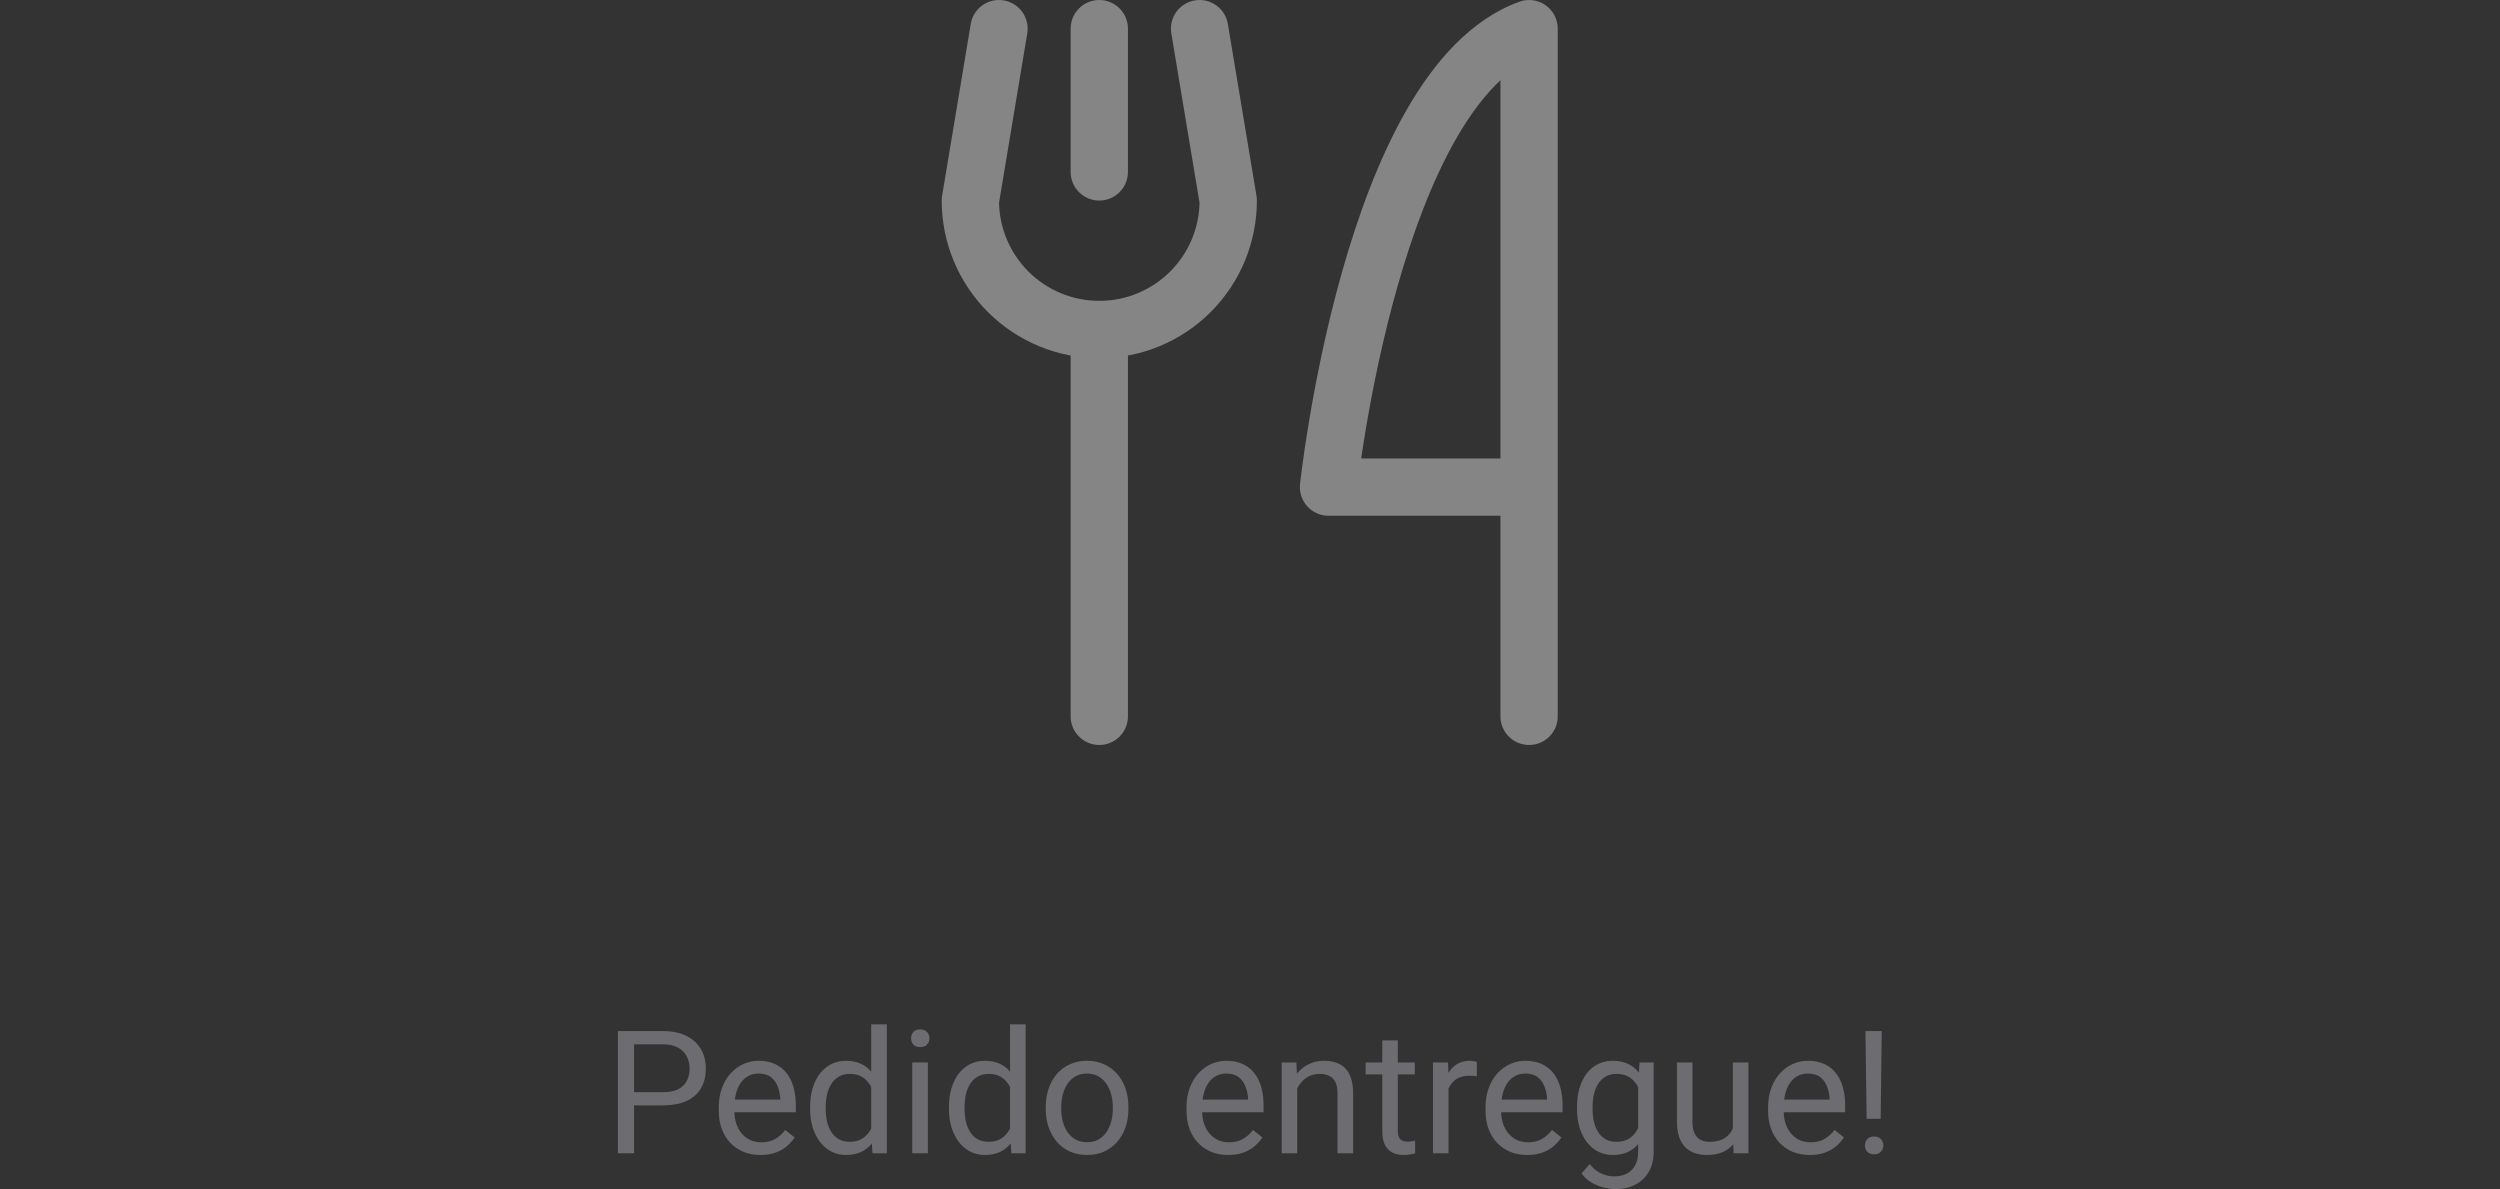 <svg width="349" height="166" viewBox="0 0 349 166" fill="none" xmlns="http://www.w3.org/2000/svg">
<rect x="0" y="0" width="349" height="166" fill="#333333" stroke="none"/>
<g opacity="0.4">
<path fill-rule="evenodd" clip-rule="evenodd" d="M153.461 0.001C155.67 0.001 157.461 1.791 157.461 4.001V24C157.461 26.21 155.67 28 153.461 28C151.252 28 149.461 26.21 149.461 24V4.001C149.461 1.791 151.252 0.001 153.461 0.001Z" fill="white"/>
<path fill-rule="evenodd" clip-rule="evenodd" d="M153.461 42C155.67 42 157.461 43.791 157.461 46V100C157.461 102.209 155.67 104 153.461 104C151.252 104 149.461 102.209 149.461 100V46C149.461 43.791 151.252 42 153.461 42Z" fill="white"/>
<path fill-rule="evenodd" clip-rule="evenodd" d="M140.119 0.055C142.298 0.418 143.77 2.479 143.407 4.658L139.465 28.311C139.545 31.911 141.01 35.348 143.562 37.9C146.187 40.525 149.748 42 153.461 42C157.174 42 160.735 40.525 163.361 37.9C165.913 35.348 167.378 31.911 167.458 28.311L163.516 4.658C163.152 2.479 164.625 0.418 166.804 0.055C168.983 -0.308 171.044 1.164 171.407 3.343L175.407 27.343C175.443 27.56 175.461 27.78 175.461 28C175.461 33.835 173.143 39.431 169.018 43.557C164.892 47.682 159.296 50 153.461 50C147.627 50 142.031 47.682 137.905 43.557C133.779 39.431 131.461 33.835 131.461 28C131.461 27.78 131.48 27.56 131.516 27.343L135.516 3.343C135.879 1.164 137.94 -0.308 140.119 0.055Z" fill="white"/>
<path fill-rule="evenodd" clip-rule="evenodd" d="M215.756 0.724C216.824 1.473 217.461 2.696 217.461 4.001V100C217.461 102.209 215.67 104 213.461 104C211.252 104 209.461 102.209 209.461 100V72H185.461C184.326 72 183.244 71.518 182.486 70.674C181.727 69.829 181.363 68.703 181.484 67.574L185.461 68C181.484 67.574 181.484 67.575 181.484 67.574L181.486 67.558L181.49 67.522L181.504 67.389C181.517 67.275 181.537 67.109 181.562 66.894C181.614 66.465 181.691 65.841 181.797 65.048C182.009 63.462 182.336 61.198 182.798 58.46C183.72 52.994 185.186 45.593 187.363 37.91C189.531 30.257 192.45 22.16 196.335 15.386C200.169 8.7 205.278 2.72 212.094 0.241C213.32 -0.204 214.687 -0.024 215.756 0.724ZM190.023 64H209.461V11.203C207.284 13.235 205.215 15.982 203.275 19.366C199.847 25.341 197.141 32.744 195.06 40.091C192.986 47.408 191.577 54.507 190.687 59.79C190.419 61.376 190.199 62.794 190.023 64Z" fill="white"/>
<path d="M92.547 154.309H87.988V152.469H92.547C93.43 152.469 94.145 152.328 94.692 152.047C95.238 151.766 95.637 151.375 95.887 150.875C96.145 150.375 96.273 149.805 96.273 149.164C96.273 148.578 96.145 148.027 95.887 147.512C95.637 146.996 95.238 146.582 94.692 146.27C94.145 145.949 93.43 145.789 92.547 145.789H88.516V161H86.254V143.938H92.547C93.836 143.938 94.926 144.16 95.817 144.605C96.707 145.051 97.383 145.668 97.844 146.457C98.305 147.238 98.535 148.133 98.535 149.141C98.535 150.234 98.305 151.168 97.844 151.941C97.383 152.715 96.707 153.305 95.817 153.711C94.926 154.109 93.836 154.309 92.547 154.309ZM106.164 161.234C105.281 161.234 104.481 161.086 103.762 160.789C103.051 160.484 102.438 160.059 101.922 159.512C101.414 158.965 101.023 158.316 100.75 157.566C100.477 156.816 100.34 155.996 100.34 155.105V154.613C100.34 153.582 100.492 152.664 100.797 151.859C101.102 151.047 101.516 150.359 102.039 149.797C102.563 149.234 103.156 148.809 103.82 148.52C104.484 148.23 105.172 148.086 105.883 148.086C106.789 148.086 107.57 148.242 108.227 148.555C108.891 148.867 109.434 149.305 109.856 149.867C110.277 150.422 110.59 151.078 110.793 151.836C110.996 152.586 111.098 153.406 111.098 154.297V155.27H101.629V153.5H108.93V153.336C108.898 152.773 108.781 152.227 108.578 151.695C108.383 151.164 108.07 150.727 107.641 150.383C107.211 150.039 106.625 149.867 105.883 149.867C105.391 149.867 104.938 149.973 104.523 150.184C104.109 150.387 103.754 150.691 103.457 151.098C103.16 151.504 102.93 152 102.766 152.586C102.602 153.172 102.52 153.848 102.52 154.613V155.105C102.52 155.707 102.602 156.273 102.766 156.805C102.938 157.328 103.184 157.789 103.504 158.188C103.832 158.586 104.227 158.898 104.688 159.125C105.156 159.352 105.688 159.465 106.281 159.465C107.047 159.465 107.695 159.309 108.227 158.996C108.758 158.684 109.223 158.266 109.621 157.742L110.934 158.785C110.66 159.199 110.313 159.594 109.891 159.969C109.469 160.344 108.949 160.648 108.332 160.883C107.723 161.117 107 161.234 106.164 161.234ZM121.621 158.539V143H123.801V161H121.809L121.621 158.539ZM113.09 154.801V154.555C113.09 153.586 113.207 152.707 113.441 151.918C113.684 151.121 114.023 150.438 114.461 149.867C114.906 149.297 115.434 148.859 116.043 148.555C116.66 148.242 117.348 148.086 118.106 148.086C118.902 148.086 119.598 148.227 120.191 148.508C120.793 148.781 121.301 149.184 121.715 149.715C122.137 150.238 122.469 150.871 122.711 151.613C122.953 152.355 123.121 153.195 123.215 154.133V155.211C123.129 156.141 122.961 156.977 122.711 157.719C122.469 158.461 122.137 159.094 121.715 159.617C121.301 160.141 120.793 160.543 120.191 160.824C119.59 161.098 118.887 161.234 118.082 161.234C117.34 161.234 116.66 161.074 116.043 160.754C115.434 160.434 114.906 159.984 114.461 159.406C114.023 158.828 113.684 158.148 113.441 157.367C113.207 156.578 113.09 155.723 113.09 154.801ZM115.27 154.555V154.801C115.27 155.434 115.332 156.027 115.457 156.582C115.59 157.137 115.793 157.625 116.066 158.047C116.34 158.469 116.688 158.801 117.109 159.043C117.531 159.277 118.035 159.395 118.621 159.395C119.34 159.395 119.93 159.242 120.391 158.938C120.859 158.633 121.234 158.23 121.516 157.73C121.797 157.23 122.016 156.688 122.172 156.102V153.277C122.078 152.848 121.941 152.434 121.762 152.035C121.59 151.629 121.363 151.27 121.082 150.957C120.809 150.637 120.469 150.383 120.063 150.195C119.664 150.008 119.191 149.914 118.645 149.914C118.051 149.914 117.539 150.039 117.109 150.289C116.688 150.531 116.34 150.867 116.066 151.297C115.793 151.719 115.59 152.211 115.457 152.773C115.332 153.328 115.27 153.922 115.27 154.555ZM129.531 148.32V161H127.352V148.32H129.531ZM127.188 144.957C127.188 144.605 127.293 144.309 127.504 144.066C127.723 143.824 128.043 143.703 128.465 143.703C128.879 143.703 129.195 143.824 129.414 144.066C129.641 144.309 129.754 144.605 129.754 144.957C129.754 145.293 129.641 145.582 129.414 145.824C129.195 146.059 128.879 146.176 128.465 146.176C128.043 146.176 127.723 146.059 127.504 145.824C127.293 145.582 127.188 145.293 127.188 144.957ZM141.004 158.539V143H143.184V161H141.191L141.004 158.539ZM132.473 154.801V154.555C132.473 153.586 132.59 152.707 132.824 151.918C133.066 151.121 133.406 150.438 133.844 149.867C134.289 149.297 134.816 148.859 135.426 148.555C136.043 148.242 136.731 148.086 137.488 148.086C138.285 148.086 138.981 148.227 139.574 148.508C140.176 148.781 140.684 149.184 141.098 149.715C141.52 150.238 141.852 150.871 142.094 151.613C142.336 152.355 142.504 153.195 142.598 154.133V155.211C142.512 156.141 142.344 156.977 142.094 157.719C141.852 158.461 141.52 159.094 141.098 159.617C140.684 160.141 140.176 160.543 139.574 160.824C138.973 161.098 138.27 161.234 137.465 161.234C136.723 161.234 136.043 161.074 135.426 160.754C134.816 160.434 134.289 159.984 133.844 159.406C133.406 158.828 133.066 158.148 132.824 157.367C132.59 156.578 132.473 155.723 132.473 154.801ZM134.652 154.555V154.801C134.652 155.434 134.715 156.027 134.84 156.582C134.973 157.137 135.176 157.625 135.449 158.047C135.723 158.469 136.07 158.801 136.492 159.043C136.914 159.277 137.418 159.395 138.004 159.395C138.723 159.395 139.313 159.242 139.773 158.938C140.242 158.633 140.617 158.23 140.898 157.73C141.18 157.23 141.398 156.688 141.555 156.102V153.277C141.461 152.848 141.324 152.434 141.145 152.035C140.973 151.629 140.746 151.27 140.465 150.957C140.191 150.637 139.852 150.383 139.445 150.195C139.047 150.008 138.574 149.914 138.027 149.914C137.434 149.914 136.922 150.039 136.492 150.289C136.07 150.531 135.723 150.867 135.449 151.297C135.176 151.719 134.973 152.211 134.84 152.773C134.715 153.328 134.652 153.922 134.652 154.555ZM145.984 154.801V154.531C145.984 153.617 146.117 152.77 146.383 151.988C146.648 151.199 147.031 150.516 147.531 149.938C148.031 149.352 148.637 148.898 149.348 148.578C150.059 148.25 150.856 148.086 151.738 148.086C152.629 148.086 153.43 148.25 154.141 148.578C154.859 148.898 155.469 149.352 155.969 149.938C156.477 150.516 156.863 151.199 157.129 151.988C157.395 152.77 157.527 153.617 157.527 154.531V154.801C157.527 155.715 157.395 156.562 157.129 157.344C156.863 158.125 156.477 158.809 155.969 159.395C155.469 159.973 154.863 160.426 154.152 160.754C153.449 161.074 152.652 161.234 151.762 161.234C150.871 161.234 150.07 161.074 149.359 160.754C148.648 160.426 148.039 159.973 147.531 159.395C147.031 158.809 146.648 158.125 146.383 157.344C146.117 156.562 145.984 155.715 145.984 154.801ZM148.152 154.531V154.801C148.152 155.434 148.227 156.031 148.375 156.594C148.523 157.148 148.746 157.641 149.043 158.07C149.348 158.5 149.727 158.84 150.18 159.09C150.633 159.332 151.16 159.453 151.762 159.453C152.356 159.453 152.875 159.332 153.32 159.09C153.773 158.84 154.148 158.5 154.445 158.07C154.742 157.641 154.965 157.148 155.113 156.594C155.27 156.031 155.348 155.434 155.348 154.801V154.531C155.348 153.906 155.27 153.316 155.113 152.762C154.965 152.199 154.738 151.703 154.434 151.273C154.137 150.836 153.762 150.492 153.309 150.242C152.863 149.992 152.34 149.867 151.738 149.867C151.145 149.867 150.621 149.992 150.168 150.242C149.723 150.492 149.348 150.836 149.043 151.273C148.746 151.703 148.523 152.199 148.375 152.762C148.227 153.316 148.152 153.906 148.152 154.531ZM171.461 161.234C170.578 161.234 169.777 161.086 169.059 160.789C168.348 160.484 167.734 160.059 167.219 159.512C166.711 158.965 166.32 158.316 166.047 157.566C165.773 156.816 165.637 155.996 165.637 155.105V154.613C165.637 153.582 165.789 152.664 166.094 151.859C166.398 151.047 166.813 150.359 167.336 149.797C167.859 149.234 168.453 148.809 169.117 148.52C169.781 148.23 170.469 148.086 171.18 148.086C172.086 148.086 172.867 148.242 173.523 148.555C174.188 148.867 174.731 149.305 175.152 149.867C175.574 150.422 175.887 151.078 176.09 151.836C176.293 152.586 176.395 153.406 176.395 154.297V155.27H166.926V153.5H174.227V153.336C174.195 152.773 174.078 152.227 173.875 151.695C173.68 151.164 173.367 150.727 172.938 150.383C172.508 150.039 171.922 149.867 171.18 149.867C170.688 149.867 170.234 149.973 169.82 150.184C169.406 150.387 169.051 150.691 168.754 151.098C168.457 151.504 168.227 152 168.063 152.586C167.898 153.172 167.816 153.848 167.816 154.613V155.105C167.816 155.707 167.898 156.273 168.063 156.805C168.234 157.328 168.481 157.789 168.801 158.188C169.129 158.586 169.523 158.898 169.984 159.125C170.453 159.352 170.984 159.465 171.578 159.465C172.344 159.465 172.992 159.309 173.523 158.996C174.055 158.684 174.52 158.266 174.918 157.742L176.231 158.785C175.957 159.199 175.609 159.594 175.188 159.969C174.766 160.344 174.246 160.648 173.629 160.883C173.02 161.117 172.297 161.234 171.461 161.234ZM181.094 151.027V161H178.926V148.32H180.977L181.094 151.027ZM180.578 154.18L179.676 154.145C179.684 153.277 179.813 152.477 180.063 151.742C180.313 151 180.664 150.355 181.117 149.809C181.57 149.262 182.109 148.84 182.734 148.543C183.367 148.238 184.066 148.086 184.832 148.086C185.457 148.086 186.02 148.172 186.52 148.344C187.02 148.508 187.445 148.773 187.797 149.141C188.156 149.508 188.43 149.984 188.617 150.57C188.805 151.148 188.898 151.855 188.898 152.691V161H186.719V152.668C186.719 152.004 186.621 151.473 186.426 151.074C186.231 150.668 185.945 150.375 185.57 150.195C185.195 150.008 184.734 149.914 184.188 149.914C183.648 149.914 183.156 150.027 182.711 150.254C182.273 150.48 181.895 150.793 181.574 151.191C181.262 151.59 181.016 152.047 180.836 152.562C180.664 153.07 180.578 153.609 180.578 154.18ZM197.5 148.32V149.984H190.645V148.32H197.5ZM192.965 145.238H195.133V157.859C195.133 158.289 195.199 158.613 195.332 158.832C195.465 159.051 195.637 159.195 195.848 159.266C196.059 159.336 196.285 159.371 196.527 159.371C196.707 159.371 196.895 159.355 197.09 159.324C197.293 159.285 197.445 159.254 197.547 159.23L197.559 161C197.387 161.055 197.16 161.105 196.879 161.152C196.606 161.207 196.273 161.234 195.883 161.234C195.352 161.234 194.863 161.129 194.418 160.918C193.973 160.707 193.617 160.355 193.352 159.863C193.094 159.363 192.965 158.691 192.965 157.848V145.238ZM202.211 150.312V161H200.043V148.32H202.152L202.211 150.312ZM206.172 148.25L206.16 150.266C205.981 150.227 205.809 150.203 205.645 150.195C205.488 150.18 205.309 150.172 205.106 150.172C204.606 150.172 204.164 150.25 203.781 150.406C203.398 150.562 203.074 150.781 202.809 151.062C202.543 151.344 202.332 151.68 202.176 152.07C202.027 152.453 201.93 152.875 201.883 153.336L201.273 153.688C201.273 152.922 201.348 152.203 201.496 151.531C201.652 150.859 201.891 150.266 202.211 149.75C202.531 149.227 202.938 148.82 203.43 148.531C203.93 148.234 204.523 148.086 205.211 148.086C205.367 148.086 205.547 148.105 205.75 148.145C205.953 148.176 206.094 148.211 206.172 148.25ZM213.203 161.234C212.32 161.234 211.52 161.086 210.801 160.789C210.09 160.484 209.477 160.059 208.961 159.512C208.453 158.965 208.063 158.316 207.789 157.566C207.516 156.816 207.379 155.996 207.379 155.105V154.613C207.379 153.582 207.531 152.664 207.836 151.859C208.141 151.047 208.555 150.359 209.078 149.797C209.602 149.234 210.195 148.809 210.859 148.52C211.523 148.23 212.211 148.086 212.922 148.086C213.828 148.086 214.609 148.242 215.266 148.555C215.93 148.867 216.473 149.305 216.895 149.867C217.316 150.422 217.629 151.078 217.832 151.836C218.035 152.586 218.137 153.406 218.137 154.297V155.27H208.668V153.5H215.969V153.336C215.938 152.773 215.82 152.227 215.617 151.695C215.422 151.164 215.109 150.727 214.68 150.383C214.25 150.039 213.664 149.867 212.922 149.867C212.43 149.867 211.977 149.973 211.563 150.184C211.148 150.387 210.793 150.691 210.496 151.098C210.199 151.504 209.969 152 209.805 152.586C209.641 153.172 209.559 153.848 209.559 154.613V155.105C209.559 155.707 209.641 156.273 209.805 156.805C209.977 157.328 210.223 157.789 210.543 158.188C210.871 158.586 211.266 158.898 211.727 159.125C212.195 159.352 212.727 159.465 213.32 159.465C214.086 159.465 214.734 159.309 215.266 158.996C215.797 158.684 216.262 158.266 216.66 157.742L217.973 158.785C217.699 159.199 217.352 159.594 216.93 159.969C216.508 160.344 215.988 160.648 215.371 160.883C214.762 161.117 214.039 161.234 213.203 161.234ZM228.883 148.32H230.852V160.73C230.852 161.848 230.625 162.801 230.172 163.59C229.719 164.379 229.086 164.977 228.273 165.383C227.469 165.797 226.539 166.004 225.484 166.004C225.047 166.004 224.531 165.934 223.938 165.793C223.352 165.66 222.773 165.43 222.203 165.102C221.641 164.781 221.168 164.348 220.785 163.801L221.922 162.512C222.453 163.152 223.008 163.598 223.586 163.848C224.172 164.098 224.75 164.223 225.32 164.223C226.008 164.223 226.602 164.094 227.102 163.836C227.602 163.578 227.988 163.195 228.262 162.688C228.543 162.188 228.684 161.57 228.684 160.836V151.109L228.883 148.32ZM220.152 154.801V154.555C220.152 153.586 220.266 152.707 220.492 151.918C220.727 151.121 221.059 150.438 221.488 149.867C221.926 149.297 222.453 148.859 223.07 148.555C223.688 148.242 224.383 148.086 225.156 148.086C225.953 148.086 226.648 148.227 227.242 148.508C227.844 148.781 228.352 149.184 228.766 149.715C229.188 150.238 229.52 150.871 229.762 151.613C230.004 152.355 230.172 153.195 230.266 154.133V155.211C230.18 156.141 230.012 156.977 229.762 157.719C229.52 158.461 229.188 159.094 228.766 159.617C228.352 160.141 227.844 160.543 227.242 160.824C226.641 161.098 225.938 161.234 225.133 161.234C224.375 161.234 223.688 161.074 223.07 160.754C222.461 160.434 221.938 159.984 221.5 159.406C221.063 158.828 220.727 158.148 220.492 157.367C220.266 156.578 220.152 155.723 220.152 154.801ZM222.32 154.555V154.801C222.32 155.434 222.383 156.027 222.508 156.582C222.641 157.137 222.84 157.625 223.106 158.047C223.379 158.469 223.727 158.801 224.148 159.043C224.57 159.277 225.074 159.395 225.66 159.395C226.379 159.395 226.973 159.242 227.441 158.938C227.91 158.633 228.281 158.23 228.555 157.73C228.836 157.23 229.055 156.688 229.211 156.102V153.277C229.125 152.848 228.992 152.434 228.813 152.035C228.641 151.629 228.414 151.27 228.133 150.957C227.859 150.637 227.52 150.383 227.113 150.195C226.707 150.008 226.231 149.914 225.684 149.914C225.09 149.914 224.578 150.039 224.148 150.289C223.727 150.531 223.379 150.867 223.106 151.297C222.84 151.719 222.641 152.211 222.508 152.773C222.383 153.328 222.32 153.922 222.32 154.555ZM241.902 158.07V148.32H244.082V161H242.008L241.902 158.07ZM242.313 155.398L243.215 155.375C243.215 156.219 243.125 157 242.945 157.719C242.773 158.43 242.492 159.047 242.102 159.57C241.711 160.094 241.199 160.504 240.566 160.801C239.934 161.09 239.164 161.234 238.258 161.234C237.641 161.234 237.074 161.145 236.559 160.965C236.051 160.785 235.613 160.508 235.246 160.133C234.879 159.758 234.594 159.27 234.391 158.668C234.195 158.066 234.098 157.344 234.098 156.5V148.32H236.266V156.523C236.266 157.094 236.328 157.566 236.453 157.941C236.586 158.309 236.762 158.602 236.981 158.82C237.207 159.031 237.457 159.18 237.731 159.266C238.012 159.352 238.301 159.395 238.598 159.395C239.52 159.395 240.25 159.219 240.789 158.867C241.328 158.508 241.715 158.027 241.949 157.426C242.191 156.816 242.313 156.141 242.313 155.398ZM252.648 161.234C251.766 161.234 250.965 161.086 250.246 160.789C249.535 160.484 248.922 160.059 248.406 159.512C247.898 158.965 247.508 158.316 247.234 157.566C246.961 156.816 246.824 155.996 246.824 155.105V154.613C246.824 153.582 246.977 152.664 247.281 151.859C247.586 151.047 248 150.359 248.523 149.797C249.047 149.234 249.641 148.809 250.305 148.52C250.969 148.23 251.656 148.086 252.367 148.086C253.273 148.086 254.055 148.242 254.711 148.555C255.375 148.867 255.918 149.305 256.34 149.867C256.762 150.422 257.074 151.078 257.277 151.836C257.481 152.586 257.582 153.406 257.582 154.297V155.27H248.113V153.5H255.414V153.336C255.383 152.773 255.266 152.227 255.063 151.695C254.867 151.164 254.555 150.727 254.125 150.383C253.695 150.039 253.109 149.867 252.367 149.867C251.875 149.867 251.422 149.973 251.008 150.184C250.594 150.387 250.238 150.691 249.941 151.098C249.645 151.504 249.414 152 249.25 152.586C249.086 153.172 249.004 153.848 249.004 154.613V155.105C249.004 155.707 249.086 156.273 249.25 156.805C249.422 157.328 249.668 157.789 249.988 158.188C250.316 158.586 250.711 158.898 251.172 159.125C251.641 159.352 252.172 159.465 252.766 159.465C253.531 159.465 254.18 159.309 254.711 158.996C255.242 158.684 255.707 158.266 256.106 157.742L257.418 158.785C257.145 159.199 256.797 159.594 256.375 159.969C255.953 160.344 255.434 160.648 254.816 160.883C254.207 161.117 253.484 161.234 252.648 161.234ZM262.691 143.938L262.539 156.184H260.582L260.418 143.938H262.691ZM260.348 159.91C260.348 159.559 260.453 159.262 260.664 159.02C260.883 158.777 261.203 158.656 261.625 158.656C262.039 158.656 262.356 158.777 262.574 159.02C262.801 159.262 262.914 159.559 262.914 159.91C262.914 160.246 262.801 160.535 262.574 160.777C262.356 161.02 262.039 161.141 261.625 161.141C261.203 161.141 260.883 161.02 260.664 160.777C260.453 160.535 260.348 160.246 260.348 159.91Z" fill="#C4C4CC"/>
</g>
</svg>
